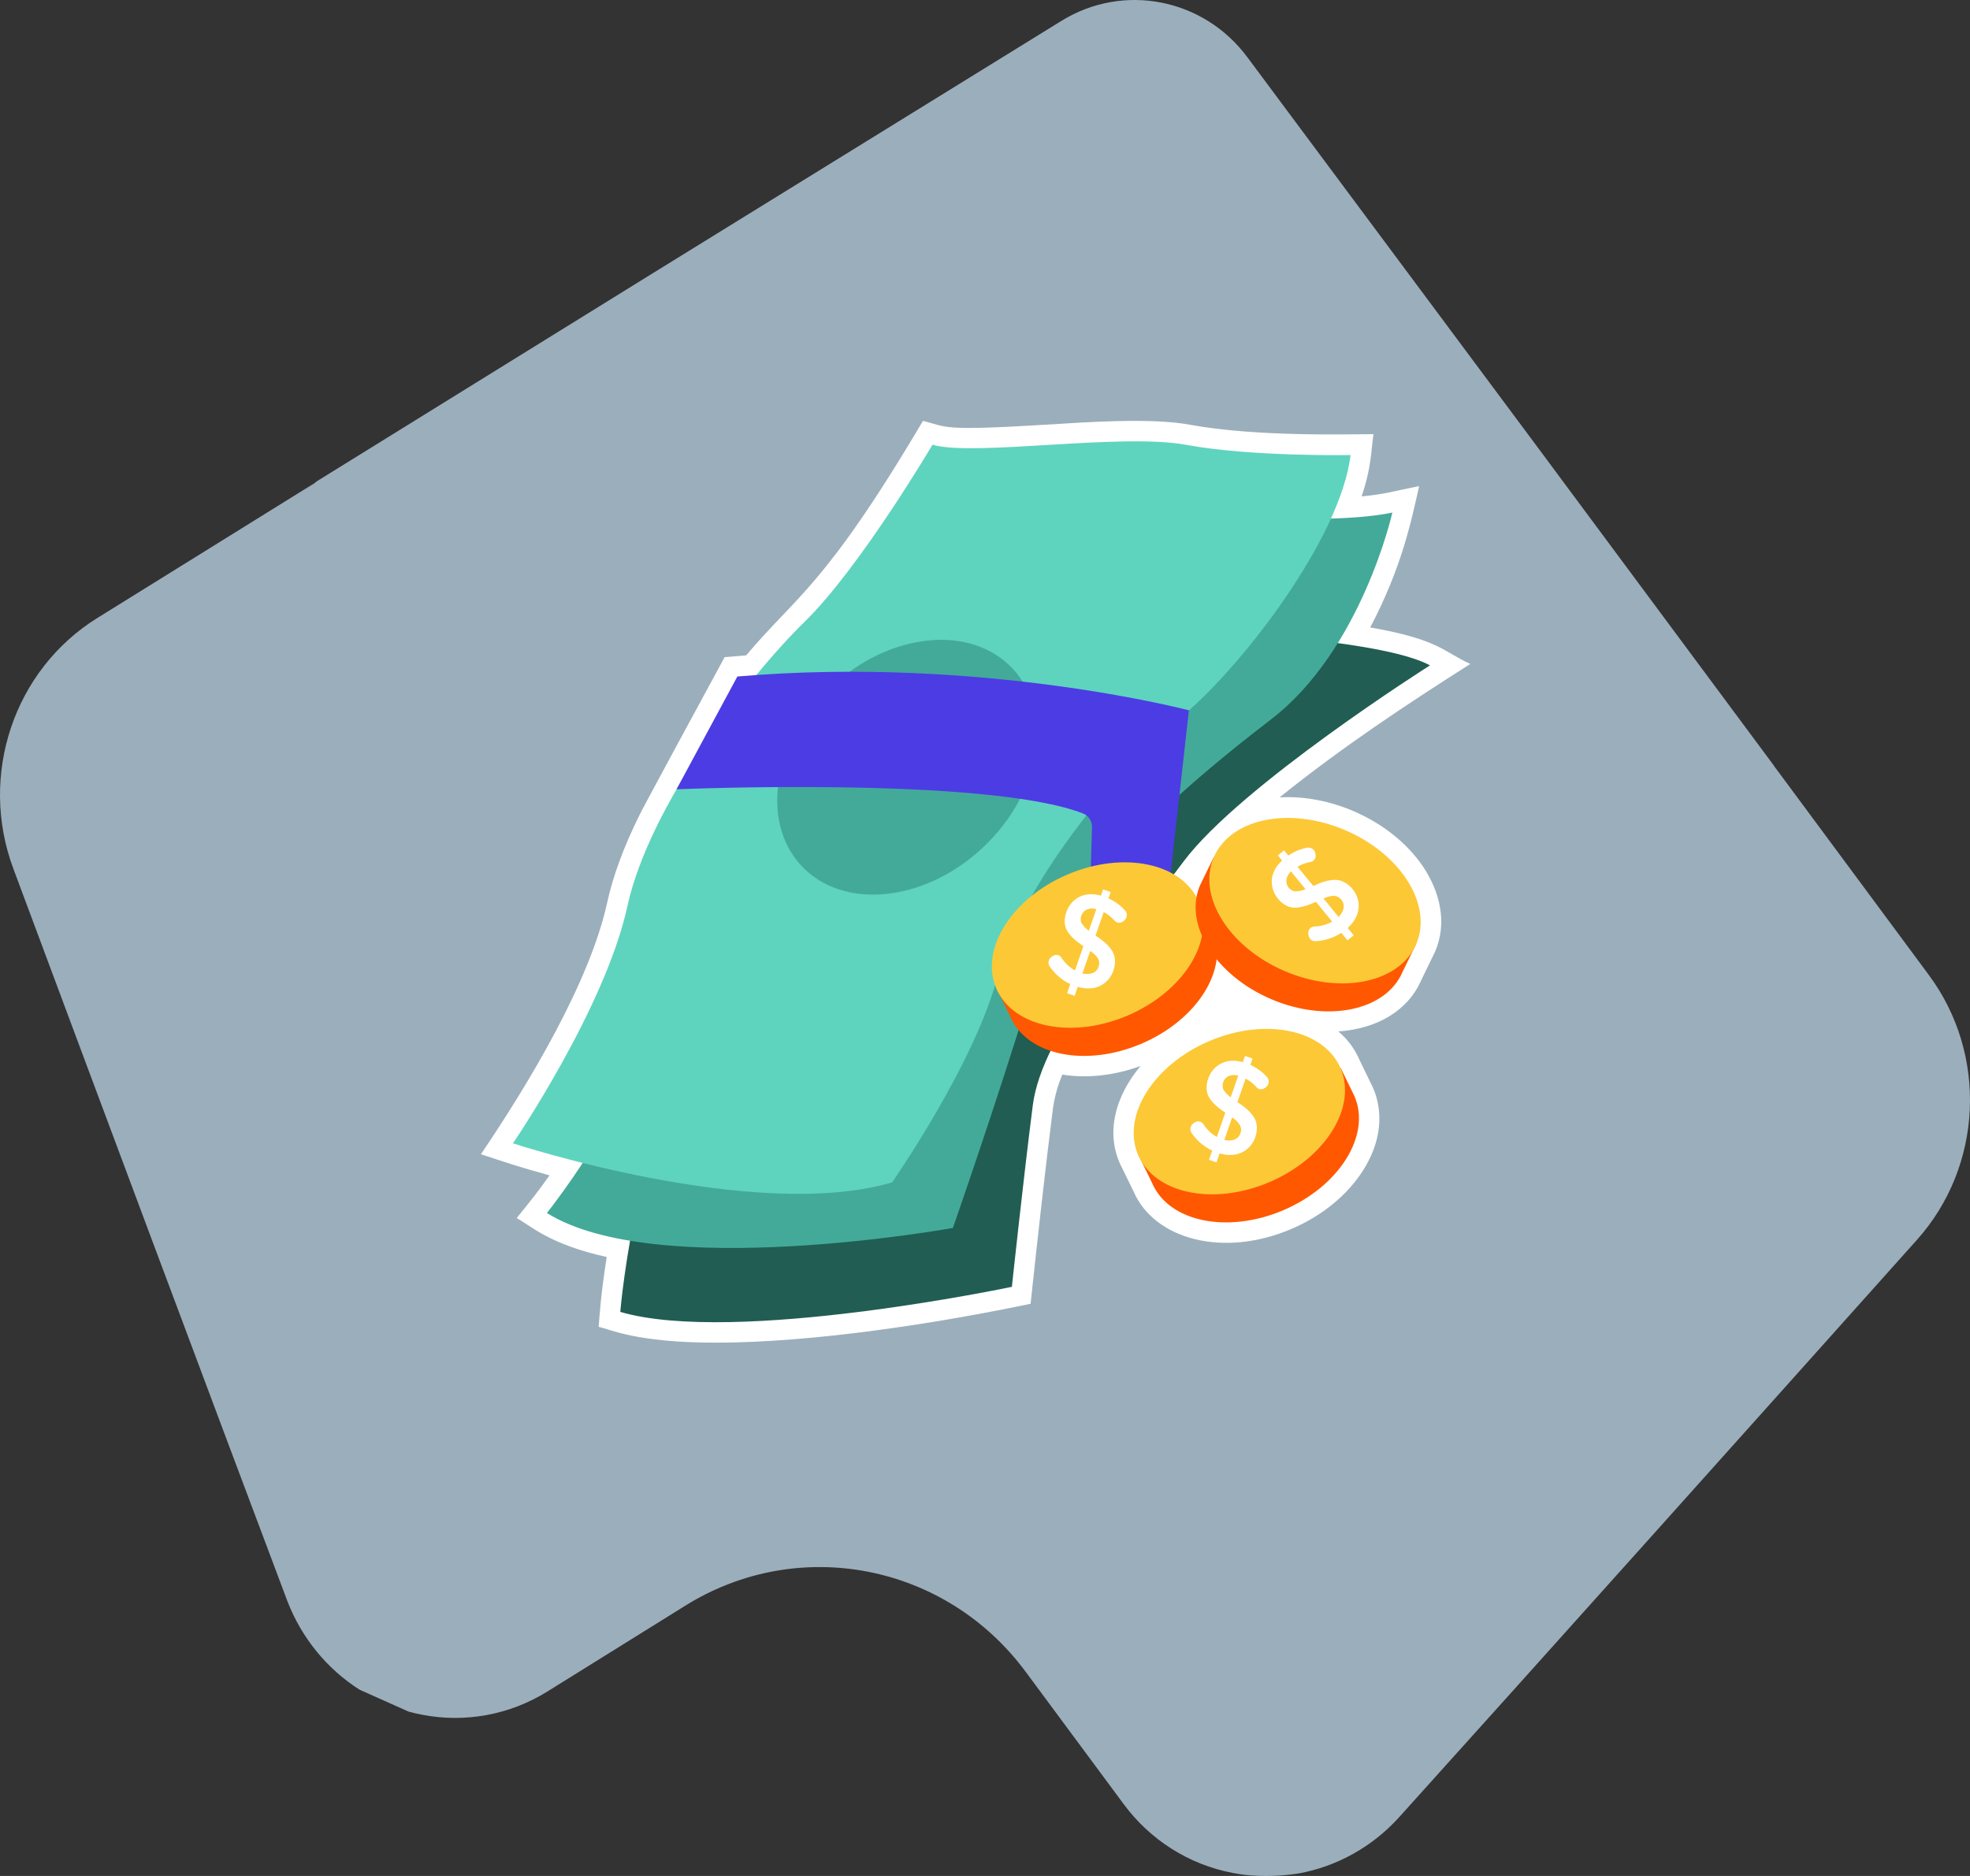 <svg width="105" height="100" viewBox="0 0 105 100" fill="none" xmlns="http://www.w3.org/2000/svg">
<rect x="0" y="0" width="105" height="100" fill="#333333" stroke="none"/>
<path opacity="0.69" d="M81.886 23.75L66.482 3.048C64.147 -0.094 59.872 -0.928 56.571 1.114L34.802 14.559M34.802 14.559L16.927 25.63L16.787 25.722H16.817C16.487 25.95 16.171 26.198 15.872 26.467C16.162 26.205 16.468 25.962 16.787 25.739L5.2 32.935C0.74 35.696 -1.149 41.327 0.712 46.308C4.769 57.198 11.678 75.693 15.321 85.359C16.076 87.31 17.424 88.962 19.165 90.071L21.779 91.24C22.006 91.301 22.236 91.356 22.467 91.4C24.775 91.856 27.167 91.417 29.176 90.167L36.522 85.595C42.566 81.824 50.42 83.356 54.684 89.138L59.884 96.16C61.3 98.08 63.366 99.389 65.677 99.833C65.908 99.881 66.141 99.915 66.375 99.945C67.328 100.039 68.288 100.012 69.234 99.863C71.268 99.488 73.129 98.45 74.54 96.904C81.399 89.302 94.479 74.695 102.169 66.095C105.689 62.163 105.956 56.217 102.804 51.97L94.599 40.889L94.716 41.07C94.676 41.012 94.639 40.951 94.596 40.889C94.572 40.852 94.549 40.814 94.522 40.777L81.886 23.75" fill="#CAE5F8"/>
<path d="M68.202 42.505C71.54 39.816 75.04 37.506 78.367 35.392C76.904 34.728 76.716 34.091 73.031 33.447C74.726 30.223 75.217 27.782 75.64 25.912C74.172 26.202 73.837 26.343 72.574 26.461C73.111 24.859 73.065 24.092 73.207 23.143C71.863 23.143 66.984 23.296 63.415 22.639C61.353 22.259 57.914 22.503 55.733 22.639C50.066 22.982 50.522 22.763 49.194 22.434C43.962 31.285 42.422 31.776 39.772 34.934C39.331 34.968 39.074 34.992 38.622 35.03C33.884 43.768 34.2 43.22 34.118 43.385L34.089 43.438C33.255 45.118 32.678 46.676 32.369 48.086C31.434 52.379 28.144 57.816 25.633 61.527C26.934 61.954 27.58 62.185 29.289 62.653C28.543 63.707 28.247 64.046 27.538 64.932C28.276 65.325 29.269 66.331 32.336 67.005C32.02 69.051 31.967 69.995 31.908 70.728C32.503 70.853 33.893 71.572 38.151 71.572C43.294 71.572 49.882 70.555 54.93 69.499C55.259 66.407 55.736 62.09 56.125 59.057C56.215 58.447 56.382 57.851 56.622 57.282C58.013 57.508 59.476 57.304 60.794 56.822C59.455 58.404 58.85 60.465 59.816 62.276L60.419 63.515C61.535 66.079 65.213 67.059 68.835 65.509C70.478 64.806 71.842 63.686 72.674 62.353C74.323 59.716 73.053 57.758 73.044 57.706L72.461 56.498C72.208 55.911 71.822 55.391 71.332 54.981C73.426 54.841 75.053 53.848 75.744 52.264L76.346 51.025C77.142 49.531 76.874 47.841 75.97 46.384C74.43 43.928 71.172 42.336 68.202 42.505Z" fill="white"/>
<path d="M53.933 33.314C53.933 33.314 72.355 33.388 76.218 35.468C76.218 35.468 66.093 41.88 63.07 45.941C60.047 50.002 55.543 55.054 55.048 58.914C54.553 62.774 53.933 68.595 53.933 68.595C53.933 68.595 39.152 71.715 33.061 69.932C33.061 69.932 33.952 58.647 39.374 49.134C44.797 39.62 53.933 33.314 53.933 33.314Z" fill="#215D53"/>
<path d="M51.879 26.232C51.879 26.232 68.566 28.51 74.212 27.322C74.212 27.322 72.578 34.651 67.724 38.365C62.87 42.08 56.535 47.576 54.847 53.117C53.16 58.658 50.789 65.457 50.789 65.457C50.789 65.457 34.992 68.325 29.149 64.66C29.149 64.66 35.24 57.084 36.426 49.656C37.613 42.227 43.457 35.889 47.124 32.819C50.791 29.748 51.879 26.232 51.879 26.232Z" fill="#43AA99"/>
<path d="M49.7 23.707C49.7 23.707 45.836 30.268 42.865 33.166C39.894 36.063 34.621 42.896 33.437 48.318C32.254 53.74 27.341 60.946 27.341 60.946C27.341 60.946 40.187 65.18 47.545 63.031C47.545 63.031 52.002 56.643 53.191 51.963C54.379 47.284 59.504 40.97 62.773 38.37C66.041 35.771 71.463 28.714 71.983 24.257C71.983 24.257 66.71 24.356 63.219 23.712C59.728 23.069 51.928 24.351 49.7 23.707Z" fill="#5ED4BE"/>
<path d="M52.358 45.208C55.471 42.31 56.199 38.031 53.983 35.651C51.767 33.27 47.447 33.69 44.334 36.588C41.221 39.486 40.493 43.765 42.709 46.145C44.925 48.526 49.245 48.106 52.358 45.208Z" fill="#43AA99"/>
<path d="M62.362 46.878L63.367 37.864C63.367 37.864 52.3 34.948 39.301 36.062L36.059 42.074C36.059 42.074 52.56 41.369 57.719 43.36C57.865 43.417 57.989 43.517 58.076 43.647C58.163 43.778 58.207 43.932 58.203 44.088L57.96 52.723C57.96 52.723 60.664 51.23 62.362 46.878Z" fill="#4C3CE3"/>
<path d="M68.408 64.508C65.427 65.783 62.291 65.135 61.406 63.06L60.667 61.546L61.22 61.311C61.865 57.548 67.888 54.97 71.058 57.102L71.459 56.931L72.197 58.443C73.084 60.516 71.388 63.234 68.408 64.508Z" fill="#FF5800"/>
<path d="M67.663 63.013C70.644 61.739 72.34 59.023 71.453 56.948C70.566 54.873 67.43 54.223 64.45 55.498C61.469 56.772 59.772 59.488 60.66 61.563C61.547 63.639 64.682 64.288 67.663 63.013Z" fill="#FCC836"/>
<path d="M64.439 61.821L64.609 61.333C64.166 61.124 63.786 60.8 63.511 60.395C63.483 60.353 63.464 60.307 63.455 60.259C63.445 60.21 63.445 60.16 63.455 60.112C63.465 60.064 63.484 60.018 63.512 59.977C63.54 59.936 63.575 59.901 63.616 59.873L63.685 59.829C63.758 59.782 63.847 59.766 63.932 59.784C64.017 59.802 64.092 59.853 64.14 59.926C64.321 60.207 64.567 60.441 64.858 60.606L65.308 59.311C64.876 59.027 64.583 58.748 64.431 58.475C64.009 57.717 64.715 56.182 66.243 56.621L66.359 56.286L66.761 56.427L66.643 56.767C66.982 56.916 67.285 57.136 67.531 57.412C67.565 57.45 67.59 57.495 67.605 57.544C67.62 57.592 67.626 57.643 67.62 57.694C67.615 57.745 67.6 57.794 67.575 57.838C67.55 57.882 67.516 57.921 67.475 57.952C67.465 57.952 67.2 58.213 66.968 57.952C66.805 57.766 66.609 57.611 66.39 57.496L65.955 58.751C66.014 58.797 66.604 59.135 66.868 59.614C67.29 60.381 66.618 61.949 65.005 61.482L64.839 61.963L64.439 61.821ZM65.205 58.074C65.303 58.24 65.437 58.382 65.596 58.491L65.998 57.336C65.314 57.166 65.053 57.744 65.205 58.074ZM66.111 60.421C66.139 60.354 66.152 60.282 66.151 60.209C66.149 60.136 66.132 60.065 66.101 59.999C65.993 59.824 65.847 59.675 65.674 59.562L65.257 60.765C65.623 60.849 65.99 60.768 66.111 60.419V60.421Z" fill="white"/>
<path d="M60.846 55.632C57.865 56.908 54.729 56.264 53.844 54.184L53.105 52.671L53.658 52.435C54.303 48.673 60.326 46.095 63.496 48.226L63.896 48.055C63.972 48.21 63.624 47.495 64.634 49.568C65.521 51.641 63.825 54.359 60.846 55.632Z" fill="#FF5800"/>
<path d="M60.103 54.135C63.083 52.861 64.78 50.145 63.893 48.07C63.005 45.995 59.87 45.345 56.889 46.62C53.909 47.894 52.212 50.61 53.099 52.685C53.987 54.76 57.122 55.41 60.103 54.135Z" fill="#FCC836"/>
<path d="M56.877 52.945L57.045 52.458C56.602 52.249 56.223 51.924 55.948 51.518C55.92 51.477 55.901 51.431 55.892 51.383C55.882 51.334 55.882 51.284 55.892 51.236C55.902 51.188 55.921 51.142 55.949 51.101C55.977 51.06 56.012 51.025 56.053 50.997L56.123 50.954C56.159 50.931 56.199 50.914 56.242 50.907C56.284 50.899 56.327 50.899 56.37 50.908C56.412 50.917 56.452 50.934 56.487 50.959C56.523 50.983 56.553 51.015 56.576 51.051C56.758 51.332 57.004 51.565 57.295 51.73L57.745 50.435C57.312 50.15 57.02 49.872 56.868 49.6C56.446 48.842 57.152 47.306 58.679 47.745L58.795 47.41L59.198 47.551L59.08 47.891C59.419 48.04 59.722 48.26 59.969 48.536C60.002 48.574 60.028 48.619 60.043 48.667C60.058 48.716 60.063 48.767 60.058 48.818C60.053 48.868 60.037 48.917 60.012 48.962C59.987 49.006 59.954 49.045 59.913 49.076L59.853 49.122C59.787 49.173 59.703 49.197 59.62 49.188C59.537 49.179 59.46 49.138 59.406 49.075C59.243 48.889 59.047 48.734 58.828 48.619L58.391 49.874C58.451 49.92 59.042 50.259 59.305 50.738C59.727 51.505 59.055 53.073 57.443 52.605L57.276 53.086L56.877 52.945ZM57.642 49.198C57.741 49.363 57.875 49.505 58.034 49.614L58.434 48.459C57.752 48.292 57.491 48.869 57.642 49.198ZM58.548 51.544C58.682 51.16 58.448 50.94 58.112 50.688L57.69 51.891C58.059 51.974 58.427 51.893 58.548 51.544Z" fill="white"/>
<path d="M67.752 53.26C70.733 54.535 73.869 53.886 74.754 51.81L75.492 50.298L74.938 50.059C74.293 46.295 68.27 43.718 65.099 45.848L64.7 45.677C64.624 45.833 64.972 45.117 63.961 47.191C63.074 49.269 64.772 51.986 67.752 53.26Z" fill="#FF5800"/>
<path d="M75.486 50.319C76.374 48.243 74.677 45.528 71.696 44.253C68.716 42.979 65.58 43.628 64.693 45.704C63.805 47.779 65.502 50.495 68.483 51.769C71.463 53.044 74.599 52.394 75.486 50.319Z" fill="#FCC836"/>
<path d="M71.817 50.126L71.49 49.726C71.081 49.994 70.608 50.148 70.119 50.171C69.646 50.197 69.582 49.41 70.051 49.389C70.385 49.381 70.713 49.292 71.006 49.13L70.137 48.071C69.669 48.29 69.279 48.395 68.967 48.387C68.099 48.351 67.16 46.945 68.334 45.873L68.11 45.599L68.44 45.329L68.668 45.608C68.972 45.396 69.318 45.252 69.683 45.186C69.733 45.178 69.784 45.18 69.834 45.192C69.883 45.204 69.93 45.227 69.97 45.258C70.01 45.288 70.044 45.327 70.069 45.372C70.094 45.416 70.109 45.465 70.114 45.516L70.121 45.591C70.13 45.674 70.107 45.758 70.056 45.825C70.005 45.891 69.93 45.935 69.847 45.949C69.603 45.99 69.369 46.076 69.156 46.203L70 47.23C70.071 47.203 70.668 46.877 71.213 46.903C72.105 46.946 73.066 48.344 71.832 49.466L72.155 49.859L71.817 50.126ZM69.022 47.514C69.215 47.516 69.407 47.477 69.582 47.398L68.807 46.448C68.307 46.947 68.664 47.472 69.022 47.514ZM71.496 47.967C71.238 47.651 70.929 47.737 70.539 47.893L71.346 48.877C71.608 48.609 71.731 48.253 71.496 47.967Z" fill="white"/>
</svg>
